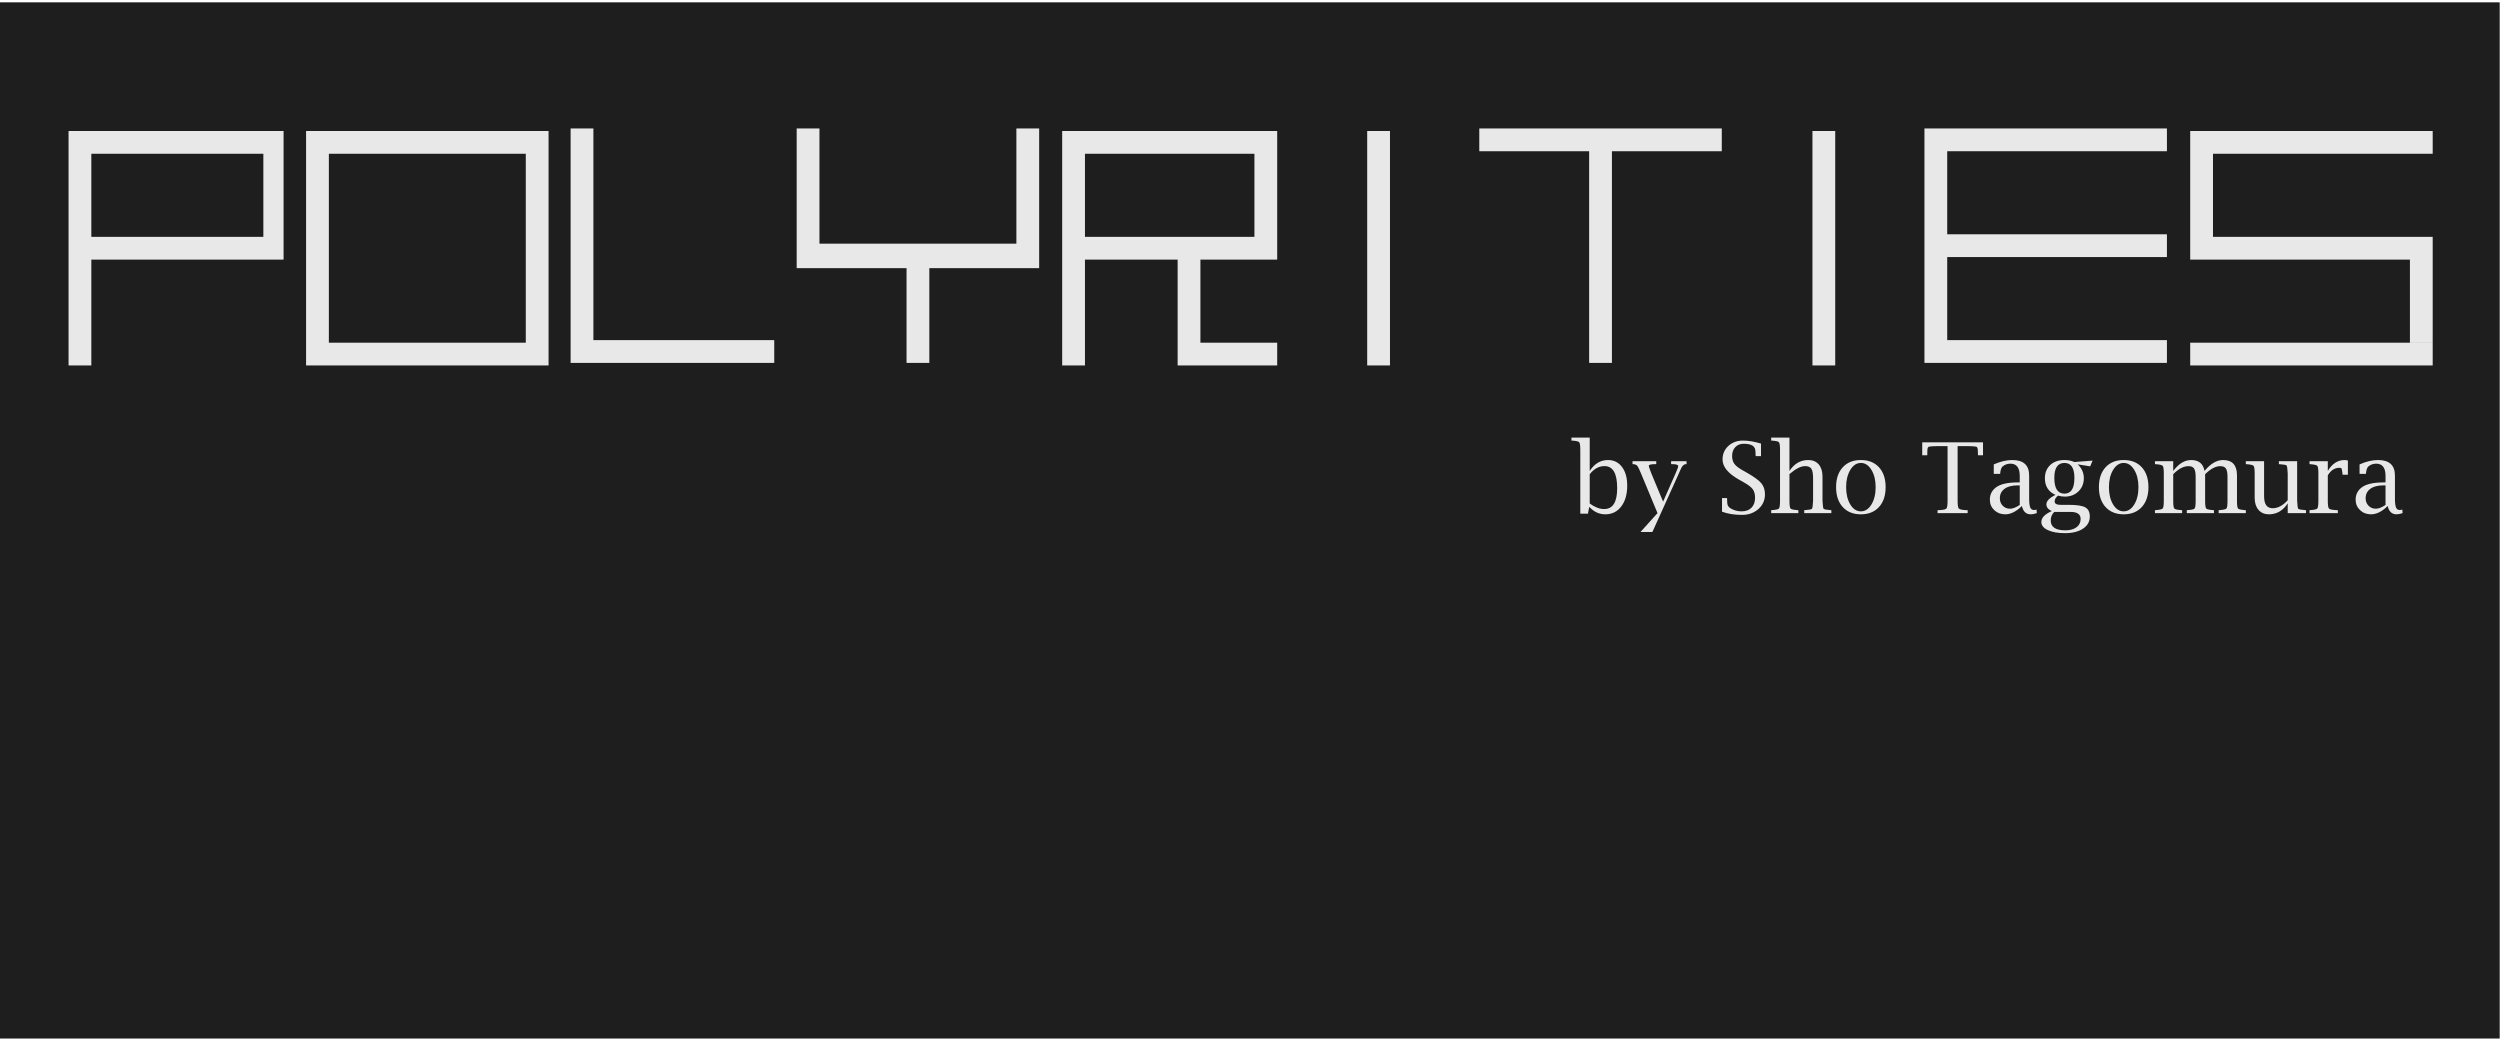 <?xml version="1.0" encoding="UTF-8" standalone="no"?>
<!DOCTYPE svg PUBLIC "-//W3C//DTD SVG 1.1//EN" "http://www.w3.org/Graphics/SVG/1.1/DTD/svg11.dtd">
<svg width="100%" height="100%" viewBox="0 0 804 334" version="1.1" xmlns="http://www.w3.org/2000/svg" xmlns:xlink="http://www.w3.org/1999/xlink" xml:space="preserve" xmlns:serif="http://www.serif.com/" style="fill-rule:evenodd;clip-rule:evenodd;stroke-linejoin:round;stroke-miterlimit:1.414;">
    <g transform="matrix(-1.853,0,0,1.853,1196.78,-2964.06)">
        <rect x="212.021" y="1600" width="434" height="180" style="fill:rgb(30,30,30);"/>
    </g>
    <g transform="matrix(1.853,0,0,1.853,-392.776,-407.558)">
        <path d="M486.239,309.1L486.239,298.043C486.239,297.296 486.177,296.849 486.052,296.702C485.928,296.556 485.531,296.46 484.861,296.416L484.704,296.408L484.704,295.893L487.874,295.893L487.874,301.679C488.284,301.048 488.753,300.575 489.281,300.259C489.81,299.944 490.398,299.786 491.045,299.786C492.064,299.786 492.874,300.187 493.478,300.99C494.081,301.792 494.382,302.871 494.382,304.227C494.382,305.732 494.036,306.939 493.345,307.846C492.653,308.754 491.734,309.208 490.589,309.208C490.063,309.208 489.573,309.105 489.12,308.9C488.666,308.696 488.251,308.389 487.874,307.979L487.775,307.979L487.567,309.1L486.239,309.1ZM487.874,307.332C488.312,307.653 488.738,307.893 489.153,308.054C489.568,308.214 489.975,308.294 490.373,308.294C491.131,308.294 491.698,307.993 492.075,307.39C492.451,306.786 492.639,305.882 492.639,304.675C492.639,303.397 492.457,302.438 492.091,301.799C491.726,301.16 491.175,300.84 490.439,300.84C489.947,300.84 489.488,300.958 489.061,301.193C488.635,301.428 488.24,301.781 487.874,302.251L487.874,307.332Z" style="fill:rgb(232,232,232);fill-rule:nonzero;"/>
        <path d="M496.682,312.279L499.637,309L496.798,302.168C496.499,301.438 496.278,300.983 496.134,300.803C495.99,300.623 495.769,300.525 495.47,300.508L495.304,300.5L495.304,299.985L499.421,299.985L499.421,300.5L499.247,300.5C498.494,300.5 498.118,300.6 498.118,300.799C498.118,300.898 498.275,301.355 498.591,302.168L500.608,307.008L502.758,302.144C503.073,301.43 503.231,301.001 503.231,300.857C503.231,300.619 502.896,300.5 502.227,300.5L502.002,300.5L502.002,299.985L504.675,299.985L504.675,300.5L504.518,300.508C504.174,300.53 503.881,300.843 503.638,301.446C503.593,301.551 503.488,301.789 503.322,302.16L498.749,312.279L496.682,312.279Z" style="fill:rgb(232,232,232);fill-rule:nonzero;"/>
        <path d="M510.834,308.751L510.834,306.385L511.706,306.385L511.714,306.535C511.731,306.811 511.739,307.019 511.739,307.157C511.739,307.594 511.919,307.924 512.279,308.145C512.865,308.51 513.513,308.693 514.221,308.693C514.957,308.693 515.533,308.484 515.948,308.066C516.363,307.648 516.57,307.071 516.57,306.335C516.57,305.716 516.437,305.223 516.172,304.858C515.906,304.493 515.389,304.094 514.62,303.663L513.748,303.165C511.867,302.102 510.926,300.943 510.926,299.687C510.926,298.74 511.265,297.957 511.943,297.337C512.62,296.718 513.471,296.408 514.495,296.408C514.938,296.408 515.418,296.451 515.935,296.536C516.453,296.622 517.007,296.754 517.6,296.931L517.6,299.114L516.678,299.114L516.67,298.973C516.648,298.674 516.637,298.455 516.637,298.317C516.637,297.852 516.471,297.51 516.139,297.292C515.807,297.073 515.286,296.964 514.578,296.964C513.986,296.964 513.506,297.159 513.138,297.549C512.77,297.939 512.586,298.452 512.586,299.089C512.586,299.631 512.713,300.079 512.968,300.434C513.222,300.788 513.682,301.153 514.346,301.529L515.217,302.027C516.424,302.714 517.237,303.311 517.658,303.82C518.078,304.329 518.289,304.969 518.289,305.738C518.289,306.762 517.908,307.612 517.147,308.29C516.386,308.968 515.436,309.307 514.296,309.307C513.632,309.307 513.011,309.26 512.432,309.166C511.854,309.072 511.321,308.934 510.834,308.751Z" style="fill:rgb(232,232,232);fill-rule:nonzero;"/>
        <path d="M522.539,301.679C522.954,301.048 523.432,300.575 523.975,300.259C524.517,299.944 525.123,299.786 525.792,299.786C526.567,299.786 527.176,300.041 527.619,300.55C528.056,301.059 528.274,301.759 528.274,302.65L528.274,306.85C528.313,307.675 528.377,308.139 528.465,308.245C528.554,308.35 528.952,308.427 529.661,308.477L529.81,308.485L529.81,309L525.103,309L525.103,308.485L525.253,308.477C525.961,308.427 526.36,308.35 526.448,308.245C526.537,308.139 526.6,307.675 526.639,306.85L526.639,302.907C526.639,302.132 526.538,301.594 526.336,301.293C526.134,300.991 525.773,300.84 525.253,300.84C524.888,300.84 524.478,300.955 524.024,301.185C523.571,301.414 523.075,301.762 522.539,302.227L522.539,306.85C522.539,307.603 522.599,308.051 522.721,308.195C522.843,308.339 523.244,308.433 523.925,308.477L524.082,308.485L524.082,309L519.368,309L519.368,308.485L519.525,308.477C520.195,308.433 520.592,308.337 520.717,308.191C520.841,308.044 520.903,307.597 520.903,306.85L520.903,298.043C520.903,297.296 520.841,296.849 520.717,296.702C520.592,296.556 520.195,296.46 519.525,296.416L519.368,296.408L519.368,295.893L522.539,295.893L522.539,301.679Z" style="fill:rgb(232,232,232);fill-rule:nonzero;"/>
        <path d="M534.932,309.208C533.603,309.208 532.555,308.786 531.786,307.942C531.016,307.098 530.632,305.948 530.632,304.493C530.632,303.037 531.016,301.889 531.786,301.048C532.555,300.207 533.603,299.786 534.932,299.786C536.265,299.786 537.315,300.207 538.082,301.048C538.848,301.889 539.231,303.037 539.231,304.493C539.231,305.948 538.847,307.098 538.078,307.942C537.308,308.786 536.26,309.208 534.932,309.208ZM534.932,308.693C535.668,308.693 536.279,308.296 536.766,307.502C537.253,306.708 537.497,305.705 537.497,304.493C537.497,303.292 537.253,302.292 536.766,301.492C536.279,300.692 535.668,300.292 534.932,300.292C534.201,300.292 533.592,300.692 533.105,301.492C532.618,302.292 532.375,303.292 532.375,304.493C532.375,305.705 532.617,306.708 533.101,307.502C533.585,308.296 534.196,308.693 534.932,308.693Z" style="fill:rgb(232,232,232);fill-rule:nonzero;"/>
        <path d="M549.981,297.379L548.022,297.379C547.563,297.379 547.161,297.404 546.818,297.454C546.591,297.487 546.478,297.692 546.478,298.068C546.478,298.35 546.472,298.594 546.461,298.798L546.453,298.964L545.582,298.964L545.582,296.715L556.132,296.715L556.132,298.964L555.26,298.964L555.252,298.798C555.235,298.594 555.227,298.35 555.227,298.068C555.227,297.692 555.116,297.487 554.895,297.454C554.546,297.404 554.145,297.379 553.691,297.379L551.724,297.379L551.724,306.85C551.724,307.586 551.79,308.033 551.923,308.191C552.056,308.348 552.452,308.444 553.11,308.477L553.467,308.485L553.467,309L548.246,309L548.246,308.485L548.603,308.477C549.262,308.444 549.656,308.348 549.786,308.191C549.916,308.033 549.981,307.586 549.981,306.85L549.981,297.379Z" style="fill:rgb(232,232,232);fill-rule:nonzero;"/>
        <path d="M562.88,307.763C561.906,308.726 560.943,309.208 559.992,309.208C559.228,309.208 558.592,308.965 558.082,308.481C557.573,307.997 557.319,307.39 557.319,306.659C557.319,305.807 557.651,305.115 558.315,304.584C559.073,303.975 560.357,303.671 562.166,303.671L562.507,303.671L562.507,302.55C562.507,301.128 561.967,300.417 560.888,300.417C560.385,300.417 559.939,300.572 559.552,300.882C559.325,301.07 559.181,301.455 559.12,302.036L559.112,302.193L557.999,302.193L557.999,300.542C559.151,300.038 560.219,299.786 561.204,299.786C563.163,299.786 564.142,300.685 564.142,302.484L564.142,306.501C564.142,307.221 564.204,307.727 564.329,308.021C564.453,308.314 564.671,308.46 564.98,308.46C565.091,308.46 565.238,308.436 565.42,308.386L565.47,309C565.077,309.138 564.726,309.208 564.416,309.208C563.608,309.208 563.096,308.726 562.88,307.763ZM562.507,307.581L562.507,304.186L562.125,304.186C561.162,304.186 560.409,304.385 559.867,304.783C559.325,305.182 559.054,305.729 559.054,306.427C559.054,306.947 559.222,307.379 559.56,307.722C559.898,308.065 560.318,308.236 560.822,308.236C561.298,308.236 561.859,308.018 562.507,307.581Z" style="fill:rgb(232,232,232);fill-rule:nonzero;"/>
        <path d="M568.068,308.651C567.443,308.364 567.13,307.971 567.13,307.473C567.13,307.19 567.262,306.912 567.525,306.638C567.787,306.365 568.182,306.097 568.707,305.837C568.099,305.566 567.641,305.19 567.334,304.708C567.027,304.227 566.873,303.643 566.873,302.957C566.873,301.994 567.182,301.225 567.799,300.649C568.416,300.074 569.242,299.786 570.276,299.786C570.907,299.786 571.477,299.902 571.986,300.135L575.149,299.886L574.734,300.882L572.567,300.533C573.276,301.214 573.63,302.016 573.63,302.94C573.63,303.865 573.319,304.628 572.696,305.231C572.073,305.835 571.281,306.136 570.318,306.136C569.953,306.136 569.565,306.078 569.156,305.962C568.962,306.111 568.815,306.27 568.716,306.439C568.616,306.608 568.566,306.786 568.566,306.975C568.566,307.368 568.912,307.564 569.604,307.564L571.04,307.564C572.418,307.564 573.367,307.711 573.887,308.004C574.407,308.297 574.667,308.831 574.667,309.606C574.667,310.475 574.275,311.171 573.489,311.694C572.703,312.217 571.663,312.478 570.368,312.478C569.134,312.478 568.14,312.302 567.388,311.951C566.635,311.6 566.259,311.133 566.259,310.552C566.259,310.176 566.41,309.83 566.711,309.515C567.013,309.199 567.465,308.911 568.068,308.651ZM568.508,302.891C568.508,303.798 568.655,304.48 568.948,304.937C569.242,305.393 569.679,305.622 570.26,305.622C570.841,305.622 571.275,305.395 571.563,304.941C571.851,304.487 571.995,303.806 571.995,302.899C571.995,301.161 571.419,300.292 570.268,300.292C569.681,300.292 569.242,300.508 568.948,300.94C568.655,301.372 568.508,302.022 568.508,302.891ZM568.5,308.792C568.295,308.992 568.142,309.214 568.039,309.461C567.937,309.707 567.886,309.979 567.886,310.278C567.886,310.848 568.097,311.276 568.521,311.561C568.944,311.846 569.579,311.988 570.426,311.988C571.234,311.988 571.877,311.811 572.356,311.457C572.834,311.103 573.074,310.624 573.074,310.021C573.074,309.611 572.93,309.304 572.642,309.1C572.354,308.895 571.92,308.792 571.339,308.792L568.5,308.792Z" style="fill:rgb(232,232,232);fill-rule:nonzero;"/>
        <path d="M580.544,309.208C579.216,309.208 578.168,308.786 577.398,307.942C576.629,307.098 576.245,305.948 576.245,304.493C576.245,303.037 576.629,301.889 577.398,301.048C578.168,300.207 579.216,299.786 580.544,299.786C581.878,299.786 582.928,300.207 583.695,301.048C584.461,301.889 584.844,303.037 584.844,304.493C584.844,305.948 584.46,307.098 583.69,307.942C582.921,308.786 581.873,309.208 580.544,309.208ZM580.544,308.693C581.28,308.693 581.892,308.296 582.379,307.502C582.866,306.708 583.109,305.705 583.109,304.493C583.109,303.292 582.866,302.292 582.379,301.492C581.892,300.692 581.28,300.292 580.544,300.292C579.814,300.292 579.205,300.692 578.718,301.492C578.231,302.292 577.988,303.292 577.988,304.493C577.988,305.705 578.23,306.708 578.714,307.502C579.198,308.296 579.808,308.693 580.544,308.693Z" style="fill:rgb(232,232,232);fill-rule:nonzero;"/>
        <path d="M589.144,301.679C589.62,301.048 590.117,300.575 590.634,300.259C591.151,299.944 591.692,299.786 592.257,299.786C592.915,299.786 593.438,299.944 593.826,300.259C594.213,300.575 594.462,301.048 594.573,301.679C595.098,301.048 595.63,300.575 596.166,300.259C596.703,299.944 597.243,299.786 597.785,299.786C599.401,299.786 600.209,300.672 600.209,302.442L600.209,306.85C600.209,307.603 600.268,308.05 600.387,308.191C600.506,308.332 600.906,308.427 601.587,308.477L601.745,308.485L601.745,309L597.03,309L597.03,308.485L597.187,308.477C597.868,308.427 598.268,308.332 598.387,308.191C598.506,308.05 598.565,307.603 598.565,306.85L598.565,302.741C598.565,302.027 598.473,301.533 598.287,301.26C598.102,300.986 597.771,300.849 597.295,300.849C596.897,300.849 596.481,300.965 596.046,301.197C595.612,301.43 595.157,301.778 594.681,302.243L594.681,306.85C594.681,307.597 594.742,308.044 594.863,308.191C594.985,308.337 595.383,308.433 596.059,308.477L596.216,308.485L596.216,309L591.501,309L591.501,308.485L591.659,308.477C592.34,308.433 592.74,308.339 592.859,308.195C592.978,308.051 593.037,307.603 593.037,306.85L593.037,302.741C593.037,302.038 592.946,301.547 592.763,301.268C592.581,300.988 592.26,300.849 591.8,300.849C591.369,300.849 590.931,300.965 590.489,301.197C590.046,301.43 589.598,301.778 589.144,302.243L589.144,306.85C589.144,307.603 589.205,308.051 589.327,308.195C589.448,308.339 589.85,308.433 590.53,308.477L590.688,308.485L590.688,309L585.973,309L585.973,308.485L586.131,308.477C586.8,308.433 587.197,308.337 587.322,308.191C587.447,308.044 587.509,307.597 587.509,306.85L587.509,302.135C587.509,301.388 587.447,300.943 587.322,300.799C587.197,300.655 586.8,300.558 586.131,300.508L585.973,300.5L585.973,299.985L589.144,299.985L589.144,301.679Z" style="fill:rgb(232,232,232);fill-rule:nonzero;"/>
        <path d="M609.016,309L609.016,307.307C608.601,307.938 608.124,308.412 607.584,308.73C607.045,309.048 606.44,309.208 605.77,309.208C604.996,309.208 604.387,308.95 603.944,308.436C603.502,307.926 603.28,307.226 603.28,306.335L603.28,302.135C603.28,301.388 603.218,300.943 603.093,300.799C602.969,300.655 602.572,300.558 601.902,300.508L601.745,300.5L601.745,299.985L604.915,299.985L604.915,306.078C604.915,306.77 605.039,307.289 605.285,307.635C605.531,307.98 605.901,308.153 606.393,308.153C606.847,308.153 607.292,308.037 607.729,307.805C608.167,307.572 608.596,307.224 609.016,306.759L609.016,302.135C608.977,301.311 608.914,300.846 608.825,300.741C608.737,300.636 608.338,300.558 607.63,300.508L607.48,300.5L607.48,299.985L610.651,299.985L610.651,306.85C610.69,307.675 610.754,308.139 610.842,308.245C610.931,308.35 611.329,308.427 612.038,308.477L612.195,308.485L612.195,309L609.016,309Z" style="fill:rgb(232,232,232);fill-rule:nonzero;"/>
        <path d="M615.972,302.442L615.972,306.85C615.972,307.597 616.037,308.045 616.167,308.195C616.297,308.344 616.694,308.438 617.358,308.477L617.715,308.485L617.715,309L612.801,309L612.801,308.485L612.959,308.477C613.629,308.433 614.026,308.337 614.15,308.191C614.275,308.044 614.337,307.597 614.337,306.85L614.337,302.135C614.337,301.388 614.275,300.943 614.15,300.799C614.026,300.655 613.629,300.558 612.959,300.508L612.801,300.5L612.801,299.985L615.972,299.985L615.972,301.679C616.719,300.417 617.696,299.786 618.902,299.786C619.068,299.786 619.254,299.817 619.458,299.877L619.458,302.343L618.537,302.343L618.529,302.193C618.468,301.679 618.414,301.373 618.367,301.276C618.32,301.179 618.194,301.131 617.989,301.131C617.17,301.131 616.498,301.568 615.972,302.442Z" style="fill:rgb(232,232,232);fill-rule:nonzero;"/>
        <path d="M626.365,307.763C625.391,308.726 624.428,309.208 623.476,309.208C622.712,309.208 622.076,308.965 621.567,308.481C621.058,307.997 620.803,307.39 620.803,306.659C620.803,305.807 621.135,305.115 621.799,304.584C622.557,303.975 623.841,303.671 625.651,303.671L625.991,303.671L625.991,302.55C625.991,301.128 625.452,300.417 624.373,300.417C623.869,300.417 623.423,300.572 623.036,300.882C622.809,301.07 622.665,301.455 622.604,302.036L622.596,302.193L621.484,302.193L621.484,300.542C622.635,300.038 623.703,299.786 624.688,299.786C626.647,299.786 627.626,300.685 627.626,302.484L627.626,306.501C627.626,307.221 627.689,307.727 627.813,308.021C627.938,308.314 628.155,308.46 628.465,308.46C628.575,308.46 628.722,308.436 628.905,308.386L628.955,309C628.562,309.138 628.21,309.208 627.9,309.208C627.092,309.208 626.581,308.726 626.365,307.763ZM625.991,307.581L625.991,304.186L625.609,304.186C624.646,304.186 623.894,304.385 623.352,304.783C622.809,305.182 622.538,305.729 622.538,306.427C622.538,306.947 622.707,307.379 623.044,307.722C623.382,308.065 623.803,308.236 624.306,308.236C624.782,308.236 625.344,308.018 625.991,307.581Z" style="fill:rgb(232,232,232);fill-rule:nonzero;"/>
    </g>
    <g transform="matrix(1.853,0,0,1.853,-392.776,-3139.47)">
        <path d="M227.819,1720.95L257.675,1720.95L257.675,1735.37L227.819,1735.37L227.819,1720.95ZM223.867,1717L223.867,1757.69L227.819,1757.69L227.819,1739.32L261.185,1739.32L261.185,1735.37L261.185,1720.76L261.185,1717L227.819,1717L223.867,1717Z" style="fill:rgb(232,232,232);fill-rule:nonzero;"/>
    </g>
    <g transform="matrix(1.853,0,0,1.853,-392.776,-3139.47)">
        <rect x="449.254" y="1717" width="3.953" height="40.689" style="fill:rgb(232,232,232);"/>
    </g>
    <g transform="matrix(1.853,0,0,1.853,183.509,116.71)">
        <path d="M0,-40.689L0,0L35.342,0L35.342,-3.953L3.954,-3.953L3.954,-40.689L0,-40.689Z" style="fill:rgb(232,232,232);fill-rule:nonzero;"/>
    </g>
    <g transform="matrix(1.853,0,0,1.853,-392.776,-3139.47)">
        <path d="M269.043,1720.95L303.222,1720.95L303.222,1753.74L269.043,1753.74L269.043,1720.95ZM265.09,1717L265.09,1757.69L307.175,1757.69L307.175,1753.74L307.175,1720.95L307.175,1717L303.222,1717L269.043,1717L265.09,1717Z" style="fill:rgb(232,232,232);fill-rule:nonzero;"/>
    </g>
    <g transform="matrix(1.853,0,0,1.853,-392.776,-3139.47)">
        <path d="M400.269,1720.95L429.681,1720.95L429.681,1735.37L400.269,1735.37L400.269,1720.95ZM396.316,1717L396.316,1757.69L400.269,1757.69L400.269,1739.32L416.354,1739.32L416.354,1757.69L433.633,1757.69L433.633,1753.74L420.308,1753.74L420.308,1739.32L433.633,1739.32L433.633,1735.37L433.633,1720.82L433.633,1717L400.269,1717L396.316,1717Z" style="fill:rgb(232,232,232);fill-rule:nonzero;"/>
    </g>
    <g transform="matrix(1.853,0,0,1.853,-392.776,-3139.47)">
        <path d="M592.093,1757.69L634.177,1757.69L634.177,1753.74L592.093,1753.74L592.093,1757.69ZM592.093,1717L592.093,1739.32L630.225,1739.32L630.225,1753.73L634.177,1753.73L634.177,1739.18L634.177,1735.37L596.046,1735.37L596.046,1720.95L634.177,1720.95L634.177,1717L592.093,1717Z" style="fill:rgb(232,232,232);fill-rule:nonzero;"/>
    </g>
    <g transform="matrix(1.853,0,0,1.853,475.741,116.71)">
        <path d="M0,-40.689L0,-36.736L19.065,-36.736L19.065,0L23.019,0L23.019,-36.736L42.085,-36.736L42.085,-40.689L23.019,-40.689L19.065,-40.689L0,-40.689Z" style="fill:rgb(232,232,232);fill-rule:nonzero;"/>
    </g>
    <g transform="matrix(1.853,0,0,1.853,256.215,116.708)">
        <path d="M0,-40.689L0,-16.443L19.066,-16.443L19.066,0L23.02,0L23.02,-16.443L42.084,-16.443L42.084,-20.694L42.084,-40.689L38.131,-40.689L38.131,-20.694L3.952,-20.694L3.952,-40.689L0,-40.689Z" style="fill:rgb(232,232,232);fill-rule:nonzero;"/>
    </g>
    <g transform="matrix(1.853,0,0,1.853,618.901,116.708)">
        <path d="M0,-40.689L0,0L42.084,0L42.084,-3.953L3.953,-3.953L3.953,-18.368L42.084,-18.368L42.084,-22.321L3.953,-22.321L3.953,-36.736L42.084,-36.736L42.084,-40.689L0,-40.689Z" style="fill:rgb(232,232,232);fill-rule:nonzero;"/>
    </g>
    <g transform="matrix(1.853,0,0,1.853,-392.776,-3139.47)">
        <rect x="526.53" y="1717" width="3.953" height="40.689" style="fill:rgb(232,232,232);"/>
    </g>
</svg>
